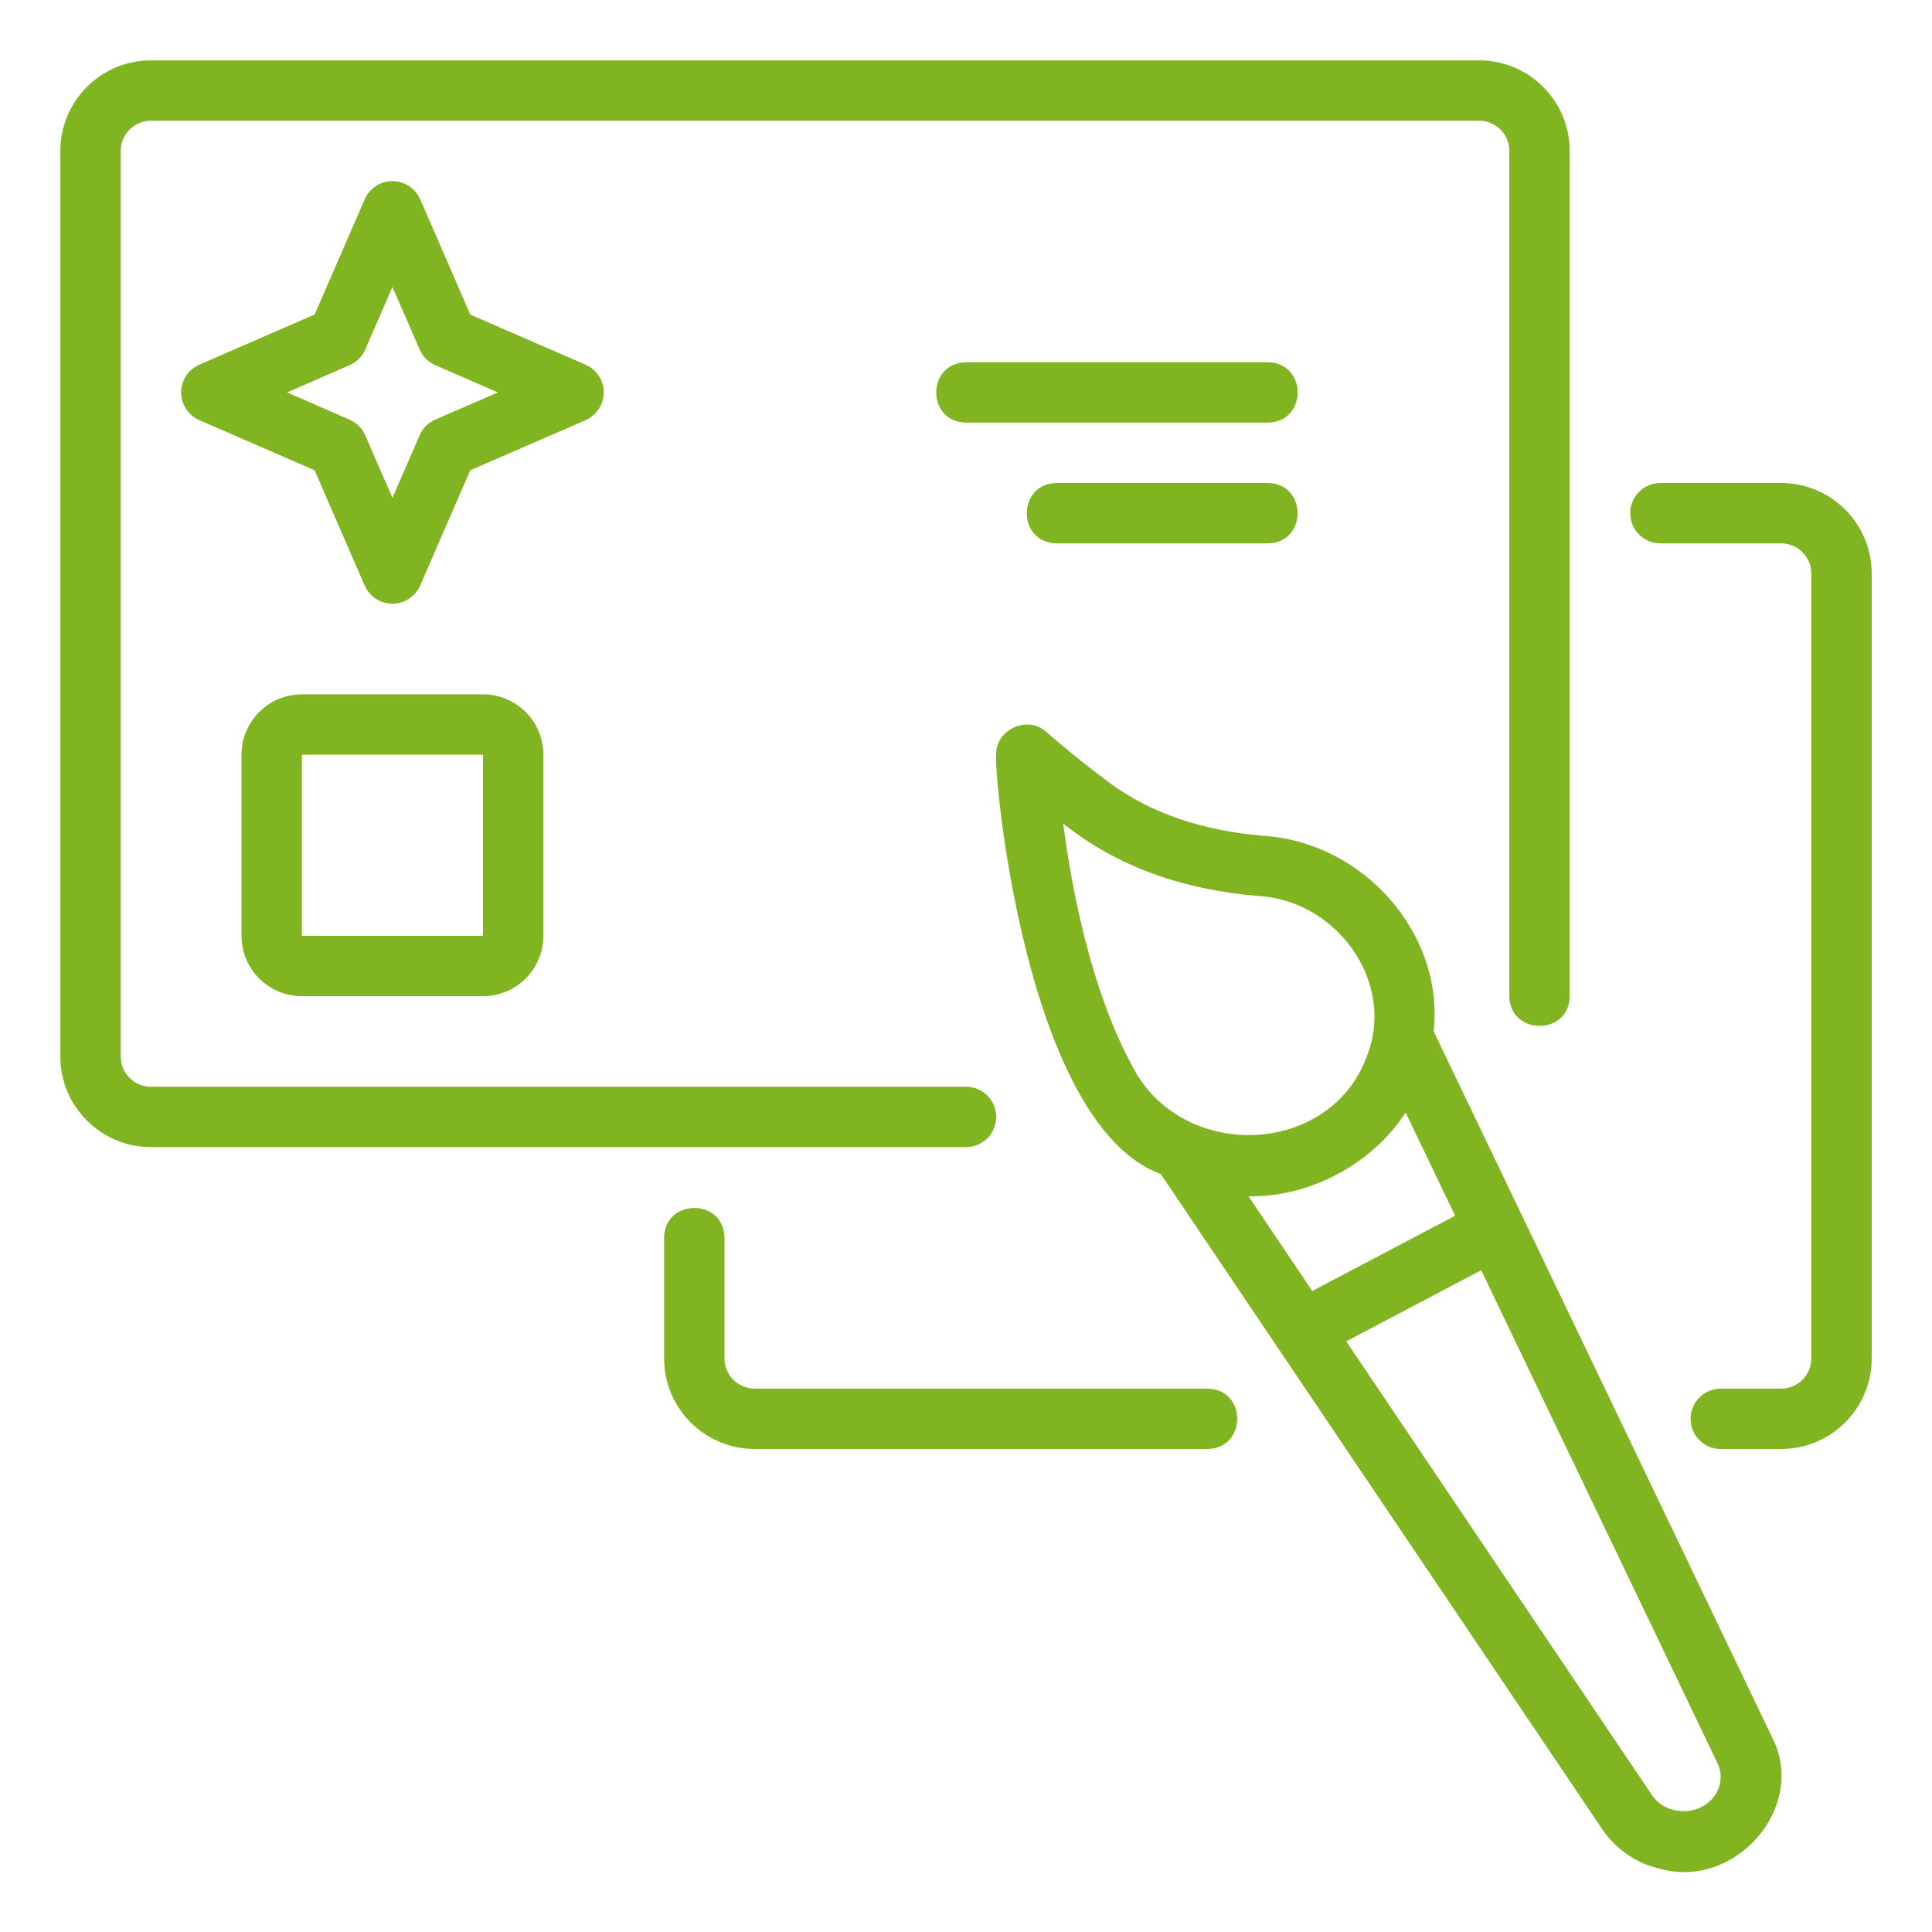 <?xml version="1.0" encoding="UTF-8"?>
<svg width="1200pt" height="1200pt" version="1.1" viewBox="0 0 1200 1200" xmlns="http://www.w3.org/2000/svg">
 <path d="m618.74 693.74c0-10.359-8.391-18.75-18.75-18.75h-506.26c-10.359 0-18.75-8.391-18.75-18.75v-562.5c0-10.359 8.391-18.75 18.75-18.75h825c10.359 0 18.75 8.391 18.75 18.75v525c0.141 24.422 37.219 24.75 37.5 0v-525c0-31.031-25.219-56.25-56.25-56.25h-825c-31.031 0-56.25 25.219-56.25 56.25v562.5c0 31.031 25.219 56.25 56.25 56.25h506.26c10.359 0 18.75-8.391 18.75-18.75z" fill="#80b521"/>
 <path d="m750 862.5h-281.26c-10.359 0-18.75-8.391-18.75-18.75v-75c-0.375-24.562-37.125-24.656-37.5 0v75c0 31.031 25.219 56.25 56.25 56.25h281.26c24.516-0.422 24.75-37.078 0-37.5z" fill="#80b521"/>
 <path d="m1106.3 300h-75c-10.359 0-18.75 8.391-18.75 18.75s8.391 18.75 18.75 18.75h75c10.359 0 18.75 8.391 18.75 18.75v487.5c0 10.359-8.391 18.75-18.75 18.75h-37.5c-10.359 0-18.75 8.391-18.75 18.75s8.391 18.75 18.75 18.75h37.5c31.031 0 56.25-25.219 56.25-56.25v-487.5c0-31.031-25.219-56.25-56.25-56.25z" fill="#80b521"/>
 <path d="m375 243.74c0-7.453-4.453-14.203-11.25-17.203l-71.625-31.125-31.125-71.625c-3.047-6.891-9.797-11.297-17.25-11.297s-14.203 4.453-17.203 11.25l-31.125 71.625-71.625 31.125c-6.844 3-11.297 9.797-11.297 17.25 0 7.453 4.453 14.203 11.25 17.203l71.625 31.125 31.125 71.625c3.047 6.844 9.797 11.297 17.25 11.297s14.203-4.453 17.203-11.25l31.125-71.625 71.625-31.125c6.844-3.047 11.297-9.797 11.297-17.25zm-104.62 16.875c-4.359 1.875-7.828 5.344-9.703 9.703l-16.922 38.906-16.922-38.859c-1.875-4.359-5.344-7.828-9.703-9.703l-38.859-16.922 38.859-16.922c4.359-1.875 7.828-5.344 9.703-9.703l16.922-38.859 16.922 38.859c1.875 4.359 5.344 7.828 9.703 9.703l38.859 16.922z" fill="#80b521"/>
 <path d="m187.5 431.26c-20.672 0-37.5 16.828-37.5 37.5v112.5c0 20.672 16.828 37.5 37.5 37.5h112.5c20.672 0 37.5-16.828 37.5-37.5v-112.5c0-20.672-16.828-37.5-37.5-37.5zm112.5 150h-112.5v-112.5h112.5z" fill="#80b521"/>
 <path d="m890.48 640.6c6.562-61.172-44.016-117.47-105.56-121.45-38.438-3.188-70.688-14.297-95.859-33-22.078-16.406-38.906-31.312-39.094-31.453-11.625-11.016-32.391-1.266-31.172 14.766-1.969 4.312 16.5 228.19 102.19 259.78l274.03 406.69c8.531 12.703 21.422 21.469 35.812 24.703 46.5 13.453 92.344-38.062 69.75-81.797 0 0.047-210.1-438.24-210.1-438.24zm-187.36 21.281c-25.594-47.344-37.406-109.36-42.75-150.32 33.047 26.156 72.609 40.875 121.4 45 48.516 2.672 85.266 53.484 67.312 99.234-22.781 62.953-115.55 66.094-145.97 6.094zm72.328 81.141c38.156 0.844 77.438-20.531 97.594-52.031l30.75 64.125-88.734 46.734zm281.58 379.22c-5.156 2.719-11.391 3.469-17.531 1.922-5.484-1.219-10.219-4.5-13.406-9.141l-189.94-281.9 83.859-44.156 146.72 306.1c4.828 10.078 0.656 21.75-9.703 27.188z" fill="#80b521"/>
 <path d="m787.5 225h-187.5c-24.609 0.422-24.703 37.078 0 37.5h187.5c24.609-0.422 24.703-37.078 0-37.5z" fill="#80b521"/>
 <path d="m787.5 300h-131.26c-24.609 0.422-24.656 37.078 0 37.5h131.26c24.609-0.422 24.656-37.078 0-37.5z" fill="#80b521"/>
</svg>
